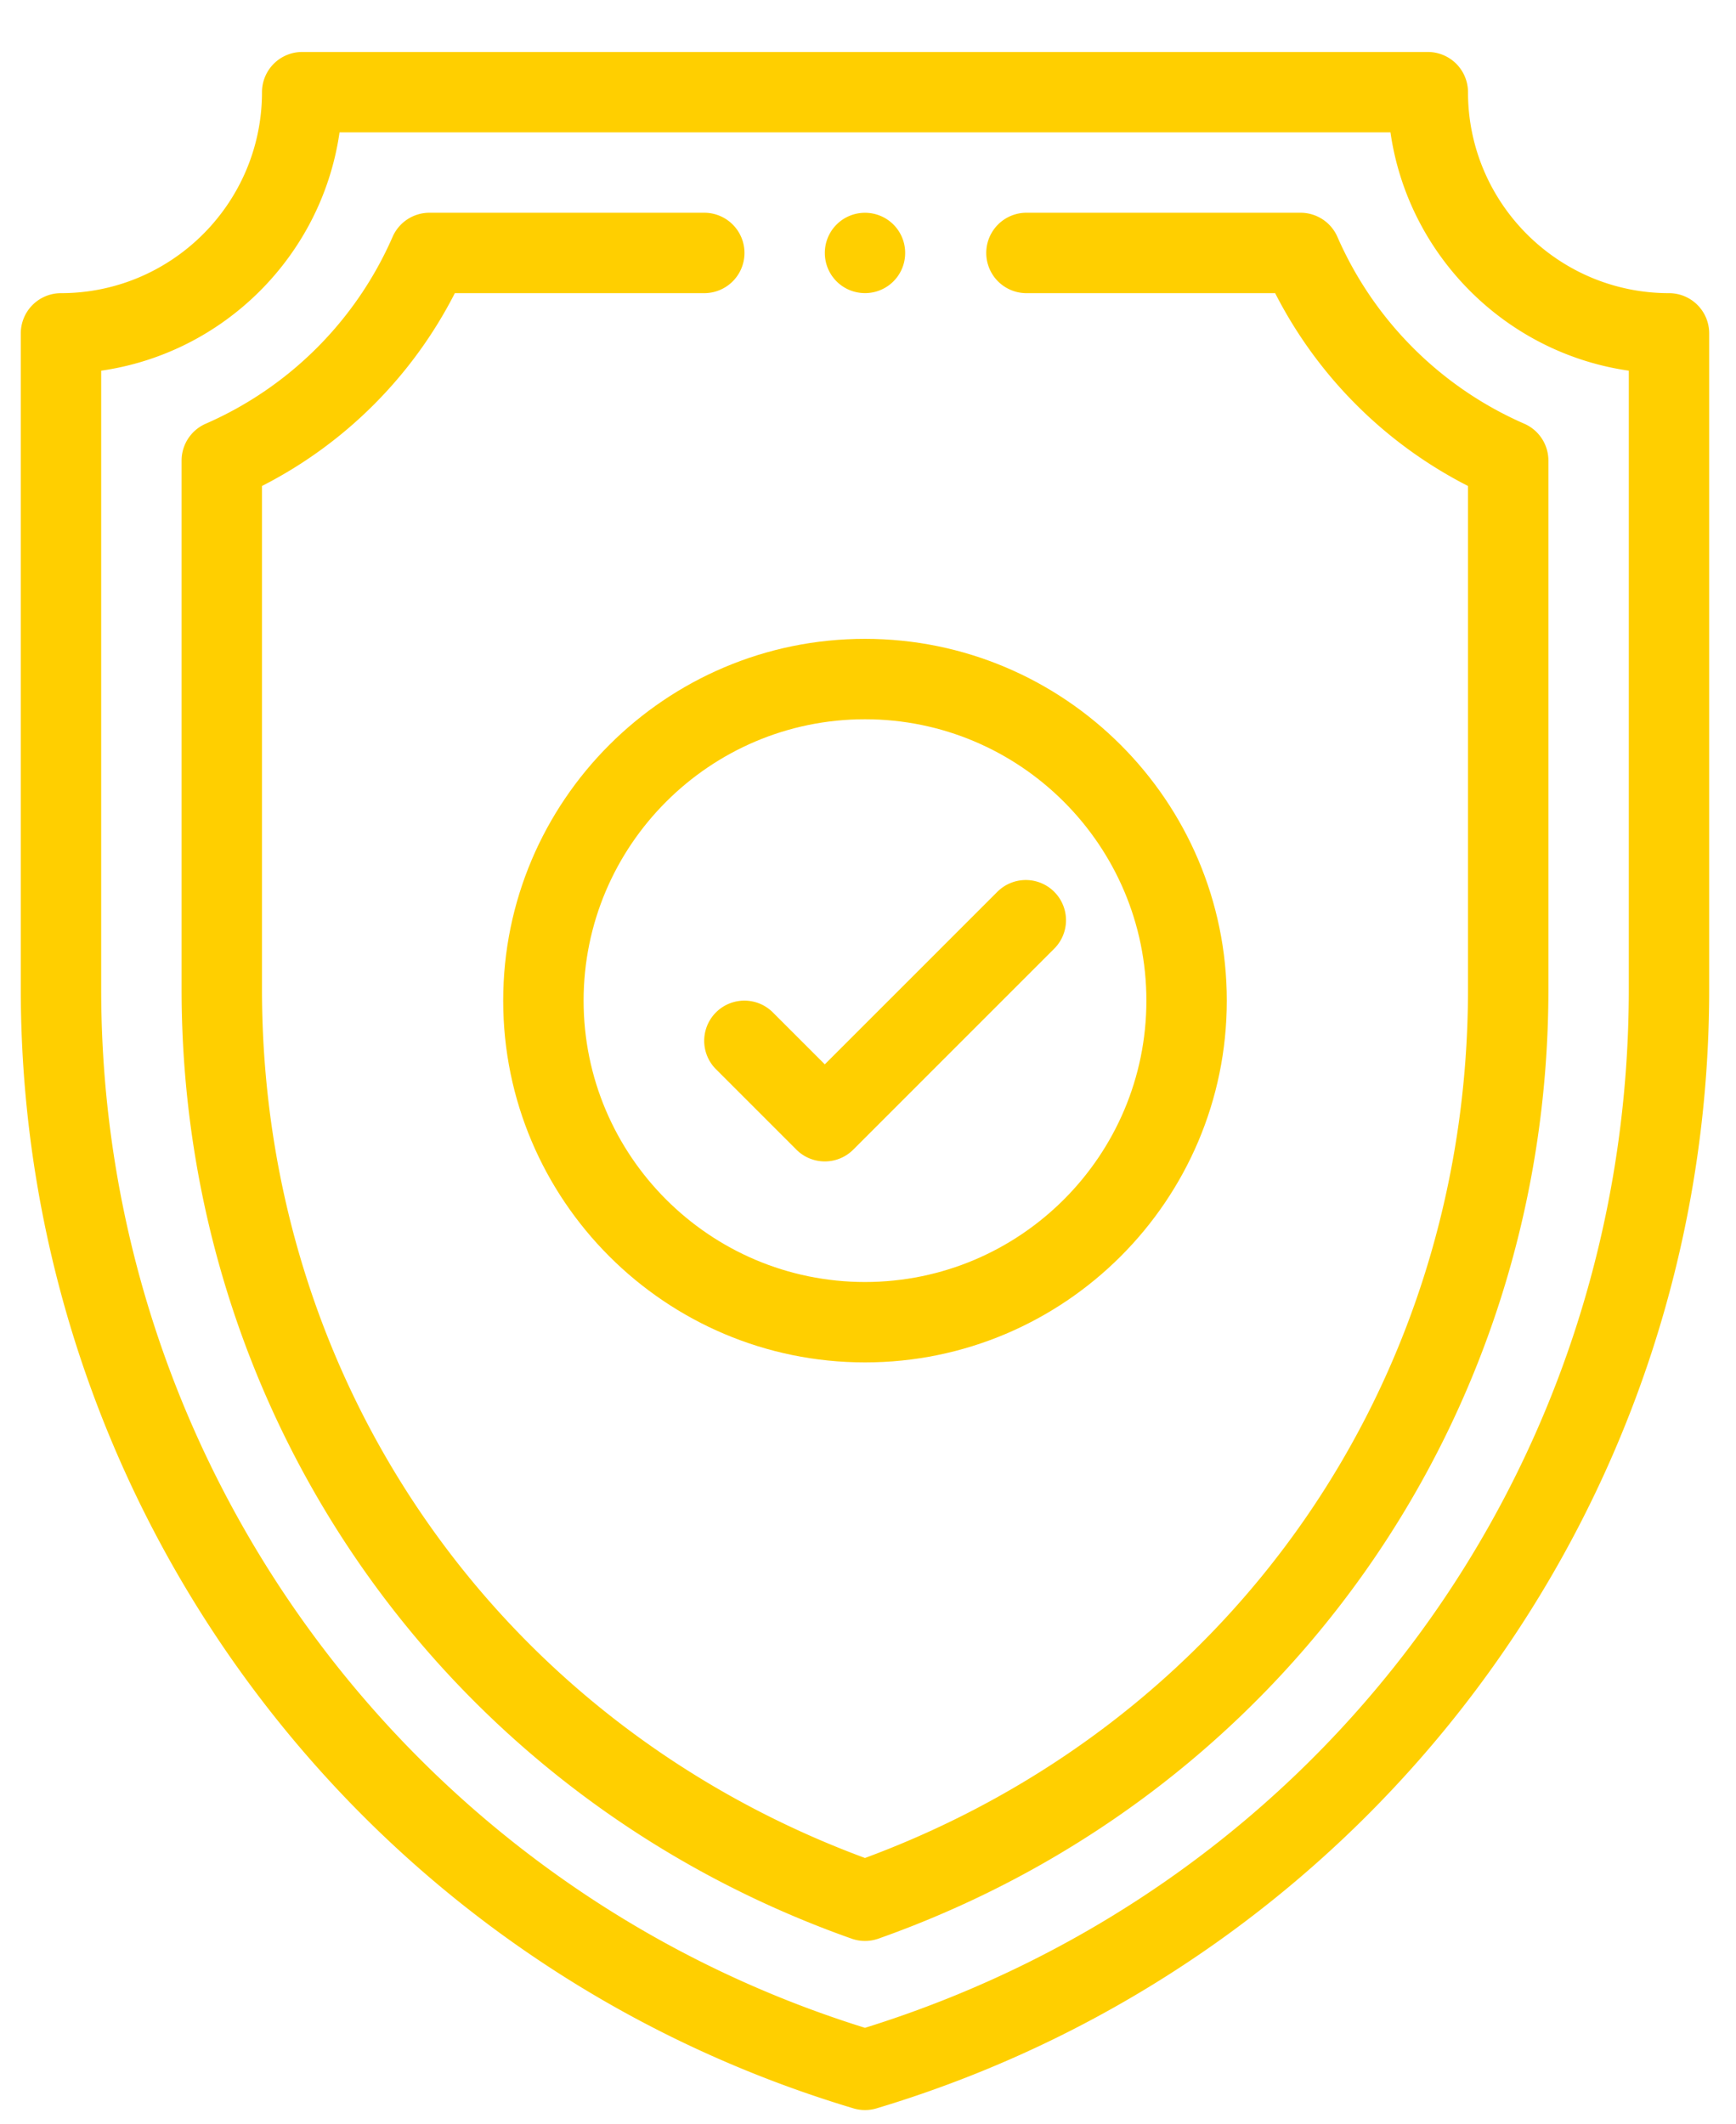 <svg xmlns="http://www.w3.org/2000/svg" width="250.5" height="306.5" xml:space="preserve"><path fill="#FFCF00" d="M124.816 30.709a5.783 5.783 0 0 0-5.794 5.795 5.778 5.778 0 0 0 5.215 5.765 5.784 5.784 0 0 0 6.375-5.765 5.784 5.784 0 0 0-5.796-5.795z"/><path fill="#FFCF00" d="M240.832 42.305c-15.992 0-29.004-13.011-29.004-29.004a5.802 5.802 0 0 0-5.801-5.801H43.606a5.802 5.802 0 0 0-5.801 5.801c0 15.993-13.011 29.004-29.004 29.004A5.802 5.802 0 0 0 3 48.106v94.664c0 73.771 48.085 139.876 120.15 161.486a5.828 5.828 0 0 0 3.333 0c70.504-21.15 120.148-86.102 120.148-161.486V48.105a5.798 5.798 0 0 0-5.799-5.8zm-5.801 100.465c0 69.289-44.215 129.292-110.215 149.863C59.342 272.229 14.602 211.678 14.602 142.77V53.493c17.757-2.551 31.84-16.635 34.392-34.392H200.64c2.551 17.757 16.635 31.84 34.392 34.392l-.001 89.277z"/><path fill="#FFCF00" d="M219.957 61.151a52.247 52.247 0 0 1-26.975-26.975 5.804 5.804 0 0 0-5.314-3.474h-39.66a5.802 5.802 0 0 0 0 11.602H184a63.772 63.772 0 0 0 27.828 27.828v72.636c0 56.77-34.078 105.75-87.012 125.356-52.933-19.606-87.012-68.588-87.012-125.356V70.132a63.77 63.77 0 0 0 27.829-27.828h35.992a5.801 5.801 0 0 0 0-11.602h-39.66a5.8 5.8 0 0 0-5.313 3.474 52.254 52.254 0 0 1-26.975 26.975 5.803 5.803 0 0 0-3.474 5.313v76.304c0 62.192 38.465 116.396 96.678 136.996a5.802 5.802 0 0 0 3.871 0c58.164-20.584 96.678-74.754 96.678-136.996V66.464a5.803 5.803 0 0 0-3.473-5.313z"/><path fill="#FFCF00" d="M124.816 92.191c-28.787 0-52.207 23.42-52.207 52.208 0 28.789 23.42 52.207 52.207 52.207 28.788 0 52.208-23.42 52.208-52.207-.001-28.787-23.42-52.208-52.208-52.208zm0 92.813c-22.39 0-40.604-18.216-40.604-40.605s18.216-40.604 40.604-40.604c22.389 0 40.605 18.216 40.605 40.604.001 22.389-18.214 40.605-40.605 40.605z"/><path fill="#FFCF00" d="M152.121 128.693a5.803 5.803 0 0 0-8.203 0l-24.901 24.902-7.5-7.498a5.8 5.8 0 1 0-8.204 8.203l11.602 11.603a5.788 5.788 0 0 0 4.104 1.699 5.783 5.783 0 0 0 4.102-1.699l29.003-29.004a5.805 5.805 0 0 0-.003-8.206z"/></svg>